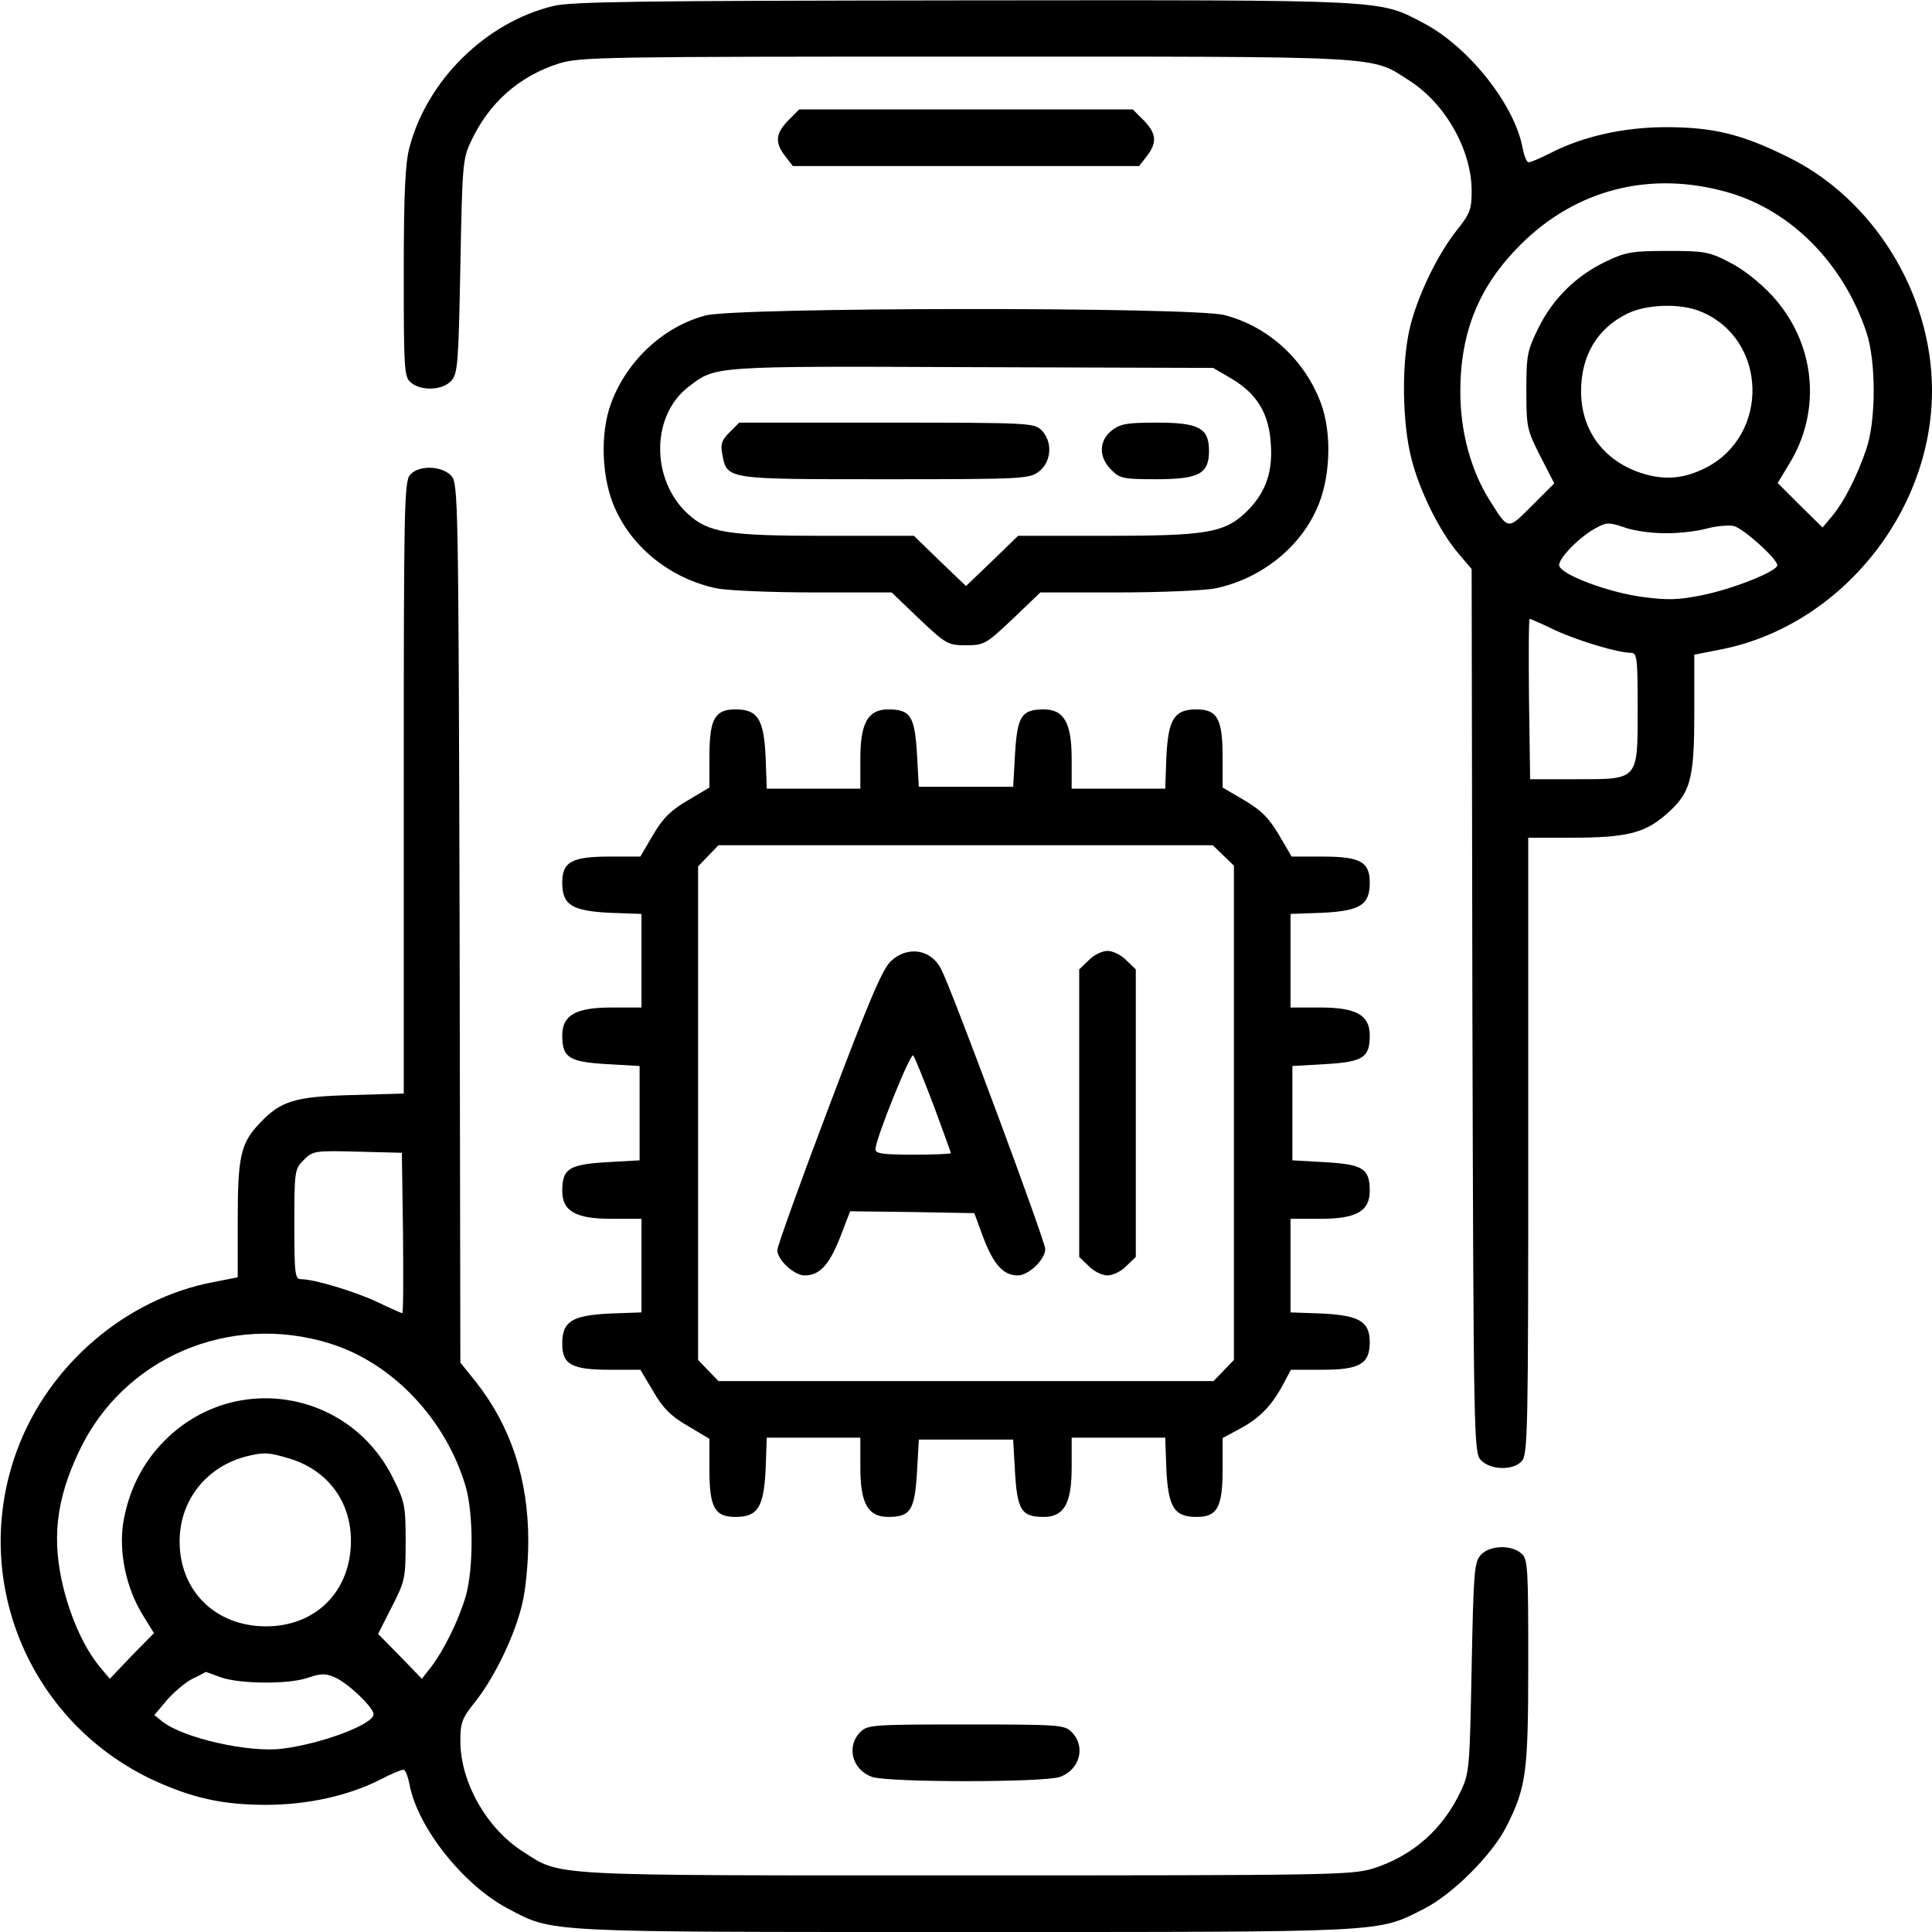 <?xml version="1.0" standalone="no"?>
<!DOCTYPE svg PUBLIC "-//W3C//DTD SVG 20010904//EN"
 "http://www.w3.org/TR/2001/REC-SVG-20010904/DTD/svg10.dtd">
<svg version="1.0" xmlns="http://www.w3.org/2000/svg"
 width="512pt" height="512pt" viewBox="0 0 512 512"
 preserveAspectRatio="xMidYMid meet">

<g transform="translate(0,512) scale(0.1,-0.1)"
fill="#000000" stroke="none">
<path d="M1466 5104 c-178 -43 -334 -196 -381 -375 -11 -41 -15 -123 -15 -330
0 -255 1 -277 18 -292 27 -24 85 -22 108 4 17 19 19 44 24 303 5 264 6 284 27
329 48 104 128 175 235 209 57 17 116 18 1077 18 1122 0 1072 3 1175 -63 96
-61 166 -184 166 -293 0 -49 -4 -60 -40 -105 -52 -66 -105 -177 -124 -259 -22
-93 -20 -249 4 -344 22 -88 76 -196 126 -254 l34 -40 2 -1170 c3 -1134 4
-1171 22 -1191 25 -27 86 -29 109 -3 16 17 17 89 17 835 l0 817 116 0 c141 0
191 12 245 58 69 59 79 92 79 272 l0 155 66 13 c317 60 564 361 564 687 0 257
-155 508 -382 619 -123 61 -199 79 -323 79 -110 0 -219 -24 -305 -68 -27 -14
-53 -25 -59 -25 -5 0 -12 17 -16 38 -21 114 -142 267 -261 330 -122 64 -84 62
-1219 61 -854 -1 -1040 -3 -1089 -15z m3114 -494 c167 -48 305 -188 366 -370
26 -76 26 -234 0 -310 -25 -73 -59 -140 -91 -178 l-25 -30 -60 59 -59 59 29
48 c90 144 71 325 -45 450 -32 34 -77 70 -112 87 -53 28 -67 30 -163 30 -93 0
-112 -3 -162 -27 -79 -37 -142 -98 -181 -177 -30 -61 -32 -73 -32 -167 0 -97
2 -104 37 -173 l37 -72 -59 -59 c-66 -66 -62 -66 -114 17 -49 79 -76 181 -76
285 0 159 50 280 159 389 148 148 346 198 551 139z m-72 -316 c176 -73 183
-327 12 -414 -56 -28 -105 -33 -163 -16 -104 31 -167 113 -167 219 0 95 43
167 123 206 51 25 141 28 195 5z m-98 -587 c36 -1 86 5 112 12 26 7 59 10 73
7 26 -7 115 -87 115 -104 0 -16 -118 -63 -198 -79 -63 -13 -92 -14 -159 -5
-91 12 -216 59 -221 83 -3 18 54 77 98 100 27 15 34 15 73 2 23 -9 71 -16 107
-16z m-289 -257 c63 -29 167 -60 201 -60 16 0 18 -12 18 -144 0 -195 4 -191
-162 -191 l-123 0 -3 213 c-1 116 -1 212 2 212 2 0 32 -13 67 -30z"/>
<path d="M2089 4801 c-34 -35 -36 -59 -8 -95 l20 -26 459 0 459 0 20 26 c28
36 26 60 -8 95 l-29 29 -442 0 -442 0 -29 -29z"/>
<path d="M1870 4284 c-111 -29 -208 -119 -250 -231 -31 -82 -26 -205 12 -285
48 -104 149 -182 266 -207 29 -6 145 -11 259 -11 l206 0 73 -70 c71 -67 76
-70 124 -70 48 0 53 3 124 70 l73 70 206 0 c114 0 230 5 259 11 117 25 218
103 266 207 38 80 43 203 12 285 -43 114 -139 202 -255 232 -86 22 -1291 21
-1375 -1z m1393 -167 c69 -41 101 -94 105 -177 5 -77 -17 -132 -71 -182 -55
-50 -105 -58 -365 -58 l-234 0 -69 -67 -69 -66 -69 66 -69 67 -234 0 c-260 0
-310 8 -365 58 -99 91 -98 262 3 338 71 54 59 54 749 51 l640 -2 48 -28z"/>
<path d="M1933 3974 c-20 -20 -24 -31 -19 -57 13 -68 6 -67 431 -67 372 0 383
1 409 21 33 26 36 79 6 109 -19 19 -33 20 -410 20 l-391 0 -26 -26z"/>
<path d="M2946 3979 c-34 -27 -35 -71 -1 -104 22 -23 32 -25 118 -25 114 0
141 14 141 75 0 61 -27 75 -139 75 -78 0 -96 -3 -119 -21z"/>
<path d="M1087 3862 c-16 -17 -17 -89 -17 -829 l0 -811 -137 -4 c-151 -4 -189
-15 -245 -75 -50 -52 -58 -88 -58 -255 l0 -153 -66 -13 c-230 -44 -434 -218
-518 -443 -127 -340 28 -719 357 -875 106 -49 186 -67 302 -67 110 0 219 24
305 68 27 14 53 25 59 25 5 0 12 -17 16 -38 21 -114 142 -267 261 -330 122
-64 85 -62 1214 -62 1126 0 1088 -2 1213 61 77 39 182 144 220 220 52 104 57
141 57 435 0 250 -1 272 -18 287 -27 24 -85 22 -108 -4 -17 -19 -19 -44 -24
-298 -5 -259 -6 -279 -27 -324 -48 -104 -128 -175 -235 -209 -57 -17 -116 -18
-1077 -18 -1122 0 -1072 -3 -1175 63 -96 61 -166 184 -166 293 0 49 4 60 40
105 52 66 105 177 124 259 9 36 16 110 16 166 0 164 -46 304 -139 422 l-41 51
-2 1165 c-3 1129 -4 1165 -22 1185 -25 27 -86 29 -109 3z m-19 -2009 c1 -117
1 -213 -2 -213 -2 0 -32 13 -67 30 -63 29 -167 60 -201 60 -16 0 -18 12 -18
145 0 142 1 147 25 171 24 24 29 25 142 22 l118 -3 3 -212z m-195 -293 c166
-51 308 -200 361 -379 21 -72 21 -220 0 -292 -19 -64 -57 -141 -91 -186 l-25
-32 -58 60 -58 59 36 71 c35 68 37 76 37 173 0 94 -2 106 -33 168 -115 234
-421 285 -605 101 -58 -58 -95 -130 -110 -216 -13 -79 7 -176 52 -248 l29 -47
-59 -60 -58 -61 -26 31 c-39 47 -74 121 -96 206 -33 131 -21 238 42 369 117
245 397 365 662 283z m-107 -305 c101 -30 164 -113 164 -218 0 -134 -93 -227
-225 -227 -134 0 -229 94 -229 225 0 109 71 199 179 226 46 11 57 10 111 -6z
m-181 -580 c51 -18 181 -19 232 -1 32 11 45 12 70 1 35 -15 103 -80 103 -98 0
-26 -133 -77 -240 -91 -89 -12 -265 28 -320 72 l-21 17 32 38 c17 20 47 46 67
57 21 10 37 19 37 19 0 1 18 -6 40 -14z"/>
<path d="M1896 3218 c-11 -16 -16 -46 -16 -104 l0 -81 -57 -34 c-45 -26 -66
-47 -92 -91 l-34 -58 -81 0 c-101 0 -126 -14 -126 -69 0 -59 25 -75 126 -80
l84 -3 0 -124 0 -124 -79 0 c-95 0 -131 -20 -131 -74 0 -59 18 -70 117 -76
l88 -5 0 -125 0 -125 -88 -5 c-99 -6 -117 -17 -117 -76 0 -54 36 -74 131 -74
l79 0 0 -124 0 -124 -84 -3 c-101 -5 -126 -21 -126 -80 0 -55 25 -69 126 -69
l81 0 34 -57 c26 -45 47 -66 92 -92 l57 -34 0 -81 c0 -101 14 -126 69 -126 59
0 75 25 80 126 l3 84 124 0 124 0 0 -79 c0 -95 20 -131 74 -131 59 0 70 18 76
117 l5 88 125 0 125 0 5 -88 c6 -99 17 -117 76 -117 54 0 74 36 74 131 l0 79
124 0 124 0 3 -84 c5 -101 21 -126 80 -126 55 0 69 25 69 127 l0 82 50 27 c51
28 83 62 114 122 l17 32 84 0 c99 0 125 16 125 73 0 55 -28 71 -126 76 l-84 3
0 124 0 124 79 0 c95 0 131 20 131 74 0 59 -18 70 -117 76 l-88 5 0 125 0 125
88 5 c99 6 117 17 117 76 0 54 -36 74 -131 74 l-79 0 0 124 0 124 84 3 c101 5
126 21 126 80 0 55 -25 69 -126 69 l-81 0 -34 58 c-26 44 -47 65 -91 91 l-58
34 0 81 c0 101 -14 126 -69 126 -59 0 -75 -25 -80 -126 l-3 -84 -124 0 -124 0
0 79 c0 95 -20 131 -74 131 -59 0 -70 -18 -76 -117 l-5 -88 -125 0 -125 0 -5
88 c-6 99 -17 117 -76 117 -54 0 -74 -36 -74 -131 l0 -79 -124 0 -124 0 -3 84
c-5 101 -21 126 -80 126 -28 0 -42 -6 -53 -22z m1346 -365 l28 -27 0 -655 0
-655 -27 -28 -27 -28 -656 0 -656 0 -27 28 -27 28 0 654 0 654 27 28 27 28
655 0 655 0 28 -27z"/>
<path d="M2361 2573 c-23 -22 -58 -105 -165 -388 -75 -198 -136 -368 -136
-378 0 -26 45 -67 72 -67 40 0 65 27 94 100 l27 70 165 -2 164 -3 24 -65 c27
-71 53 -100 91 -100 29 0 73 42 73 70 0 21 -248 689 -276 742 -27 53 -89 62
-133 21z m113 -382 c25 -68 46 -125 46 -127 0 -2 -45 -4 -100 -4 -80 0 -100 3
-100 14 0 27 93 257 100 249 4 -4 28 -64 54 -132z"/>
<path d="M2885 2575 l-25 -24 0 -381 0 -381 25 -24 c13 -14 36 -25 50 -25 14
0 37 11 50 25 l25 24 0 381 0 381 -25 24 c-13 14 -36 25 -50 25 -14 0 -37 -11
-50 -25z"/>
<path d="M2280 530 c-38 -38 -22 -100 31 -119 43 -15 455 -15 498 0 53 19 69
81 31 119 -19 19 -33 20 -280 20 -247 0 -261 -1 -280 -20z"/>
</g>
</svg>
